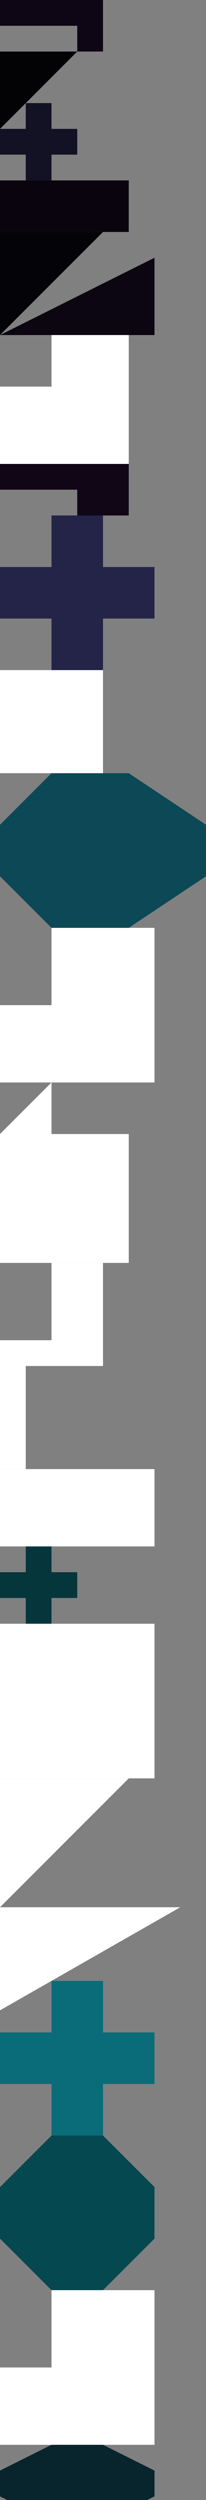 <?xml version="1.0" encoding="UTF-8" standalone="no"?>
<svg    xmlns:dc="http://purl.org/dc/elements/1.1/"   xmlns:cc="http://creativecommons.org/ns#"   xmlns:rdf="http://www.w3.org/1999/02/22-rdf-syntax-ns#"   xmlns:svg="http://www.w3.org/2000/svg"   xmlns="http://www.w3.org/2000/svg"    xmlns:sodipodi="http://sodipodi.sourceforge.net/DTD/sodipodi-0.dtd"   xmlns:inkscape="http://www.inkscape.org/namespaces/inkscape" width="8" height="97">
<rect width="100%" height="100%" fill="#808080" stroke="none"/>
<g>
<path id="path10" style="fill:#0E0614;fill-rule:evenodd;stroke:#000000;stroke-width:0;stroke-linecap:butt;stroke-linejoin:miter;stroke-miterlimit:4;stroke-dasharray:none;stroke-opacity:1" d="m 0,0 4,0 0,2 -1,0 0,-1 -3,0 z"/>
<path id="path1" style="fill:#030306;fill-rule:evenodd;stroke:#000000;stroke-width:0;stroke-linecap:butt;stroke-linejoin:miter;stroke-miterlimit:4;stroke-dasharray:none;stroke-opacity:1" d="m 0,2 3,0 -3,3 z"/>
<path id="path16" style="fill:#121224;fill-rule:evenodd;stroke:#000000;stroke-width:0;stroke-linecap:butt;stroke-linejoin:miter;stroke-miterlimit:4;stroke-dasharray:none;stroke-opacity:1" d="m 1,4 1,0 0,1 1,0 0,1 -1,0 0,1 -1,0 0,-1 -1,0 0,-1 1,0 z"/>
<path id="path21" style="fill:#0A040E;fill-rule:evenodd;stroke:#000000;stroke-width:0;stroke-linecap:butt;stroke-linejoin:miter;stroke-miterlimit:4;stroke-dasharray:none;stroke-opacity:1" d="m 0,7 5,0 0,2 -5,0 z"/>
<path id="path2" style="fill:#040408;fill-rule:evenodd;stroke:#000000;stroke-width:0;stroke-linecap:butt;stroke-linejoin:miter;stroke-miterlimit:4;stroke-dasharray:none;stroke-opacity:1" d="m 0,9 4,0 -4,4 z"/>
<path id="path4" style="fill:#0C0612;fill-rule:evenodd;stroke:#000000;stroke-width:0;stroke-linecap:butt;stroke-linejoin:miter;stroke-miterlimit:4;stroke-dasharray:none;stroke-opacity:1" d="m 0,13 6,-3 0,3 z"/>
<path id="path981" style="fill:#FFFFFFF02C1C;fill-rule:evenodd;stroke:#000000;stroke-width:0;stroke-linecap:butt;stroke-linejoin:miter;stroke-miterlimit:4;stroke-dasharray:none;stroke-opacity:1" d="m 5,18 -5,0 0,-3 2,0 0,-2 3,0 z"/>
<path id="path9" style="fill:#100616;fill-rule:evenodd;stroke:#000000;stroke-width:0;stroke-linecap:butt;stroke-linejoin:miter;stroke-miterlimit:4;stroke-dasharray:none;stroke-opacity:1" d="m 0,18 5,0 0,2 -2,0 0,-1 -3,0 z"/>
<path id="path17" style="fill:#242448;fill-rule:evenodd;stroke:#000000;stroke-width:0;stroke-linecap:butt;stroke-linejoin:miter;stroke-miterlimit:4;stroke-dasharray:none;stroke-opacity:1" d="m 2,20 2,0 0,2 2,0 0,2 -2,0 0,2 -2,0 0,-2 -2,0 0,-2 2,0 z"/>
<path id="path984" style="fill:#FFFFFFF8180F;fill-rule:evenodd;stroke:#000000;stroke-width:0;stroke-linecap:butt;stroke-linejoin:miter;stroke-miterlimit:4;stroke-dasharray:none;stroke-opacity:1" d="m 4,30 -4,0 0,-4 4,0 z"/>
<path id="path985" style="fill:#0C4856;fill-rule:evenodd;stroke:#000000;stroke-width:0;stroke-linecap:butt;stroke-linejoin:miter;stroke-miterlimit:4;stroke-dasharray:none;stroke-opacity:1" d="m 5,36 -3,0 -2,-2 0,-2 2,-2 3,0 3,2 0,2 z"/>
<path id="path986" style="fill:#FFFFFFEC3622;fill-rule:evenodd;stroke:#000000;stroke-width:0;stroke-linecap:butt;stroke-linejoin:miter;stroke-miterlimit:4;stroke-dasharray:none;stroke-opacity:1" d="m 6,42 -6,0 0,-3 2,0 0,-3 4,0 z"/>
<path id="path987" style="fill:#FFFFFFFE0A07;fill-rule:evenodd;stroke:#000000;stroke-width:0;stroke-linecap:butt;stroke-linejoin:miter;stroke-miterlimit:4;stroke-dasharray:none;stroke-opacity:1" d="m 2,44 -2,0 2,-2 z"/>
<path id="path988" style="fill:#FFFFFFF61E14;fill-rule:evenodd;stroke:#000000;stroke-width:0;stroke-linecap:butt;stroke-linejoin:miter;stroke-miterlimit:4;stroke-dasharray:none;stroke-opacity:1" d="m 5,49 -5,0 0,-5 5,0 z"/>
<path id="path989" style="fill:#FFFFFFF42619;fill-rule:evenodd;stroke:#000000;stroke-width:0;stroke-linecap:butt;stroke-linejoin:miter;stroke-miterlimit:4;stroke-dasharray:none;stroke-opacity:1" d="m 4,53 -4,0 0,-1 2,0 0,-3 2,0 z"/>
<path id="path990" style="fill:#FFFFFFFE1815;fill-rule:evenodd;stroke:#000000;stroke-width:0;stroke-linecap:butt;stroke-linejoin:miter;stroke-miterlimit:4;stroke-dasharray:none;stroke-opacity:1" d="m 1,57 -1,0 0,-4 1,0 z"/>
<path id="path991" style="fill:#FFFFFFF41204;fill-rule:evenodd;stroke:#000000;stroke-width:0;stroke-linecap:butt;stroke-linejoin:miter;stroke-miterlimit:4;stroke-dasharray:none;stroke-opacity:1" d="m 6,60 -6,0 0,-3 6,0 z"/>
<path id="path992" style="fill:#05363C;fill-rule:evenodd;stroke:#000000;stroke-width:0;stroke-linecap:butt;stroke-linejoin:miter;stroke-miterlimit:4;stroke-dasharray:none;stroke-opacity:1" d="m 2,63 -1,0 0,-1 -1,0 0,-1 1,0 0,-1 1,0 0,1 1,0 0,1 -1,0 z"/>
<path id="path993" style="fill:#FFFFFFF42418;fill-rule:evenodd;stroke:#000000;stroke-width:0;stroke-linecap:butt;stroke-linejoin:miter;stroke-miterlimit:4;stroke-dasharray:none;stroke-opacity:1" d="m 6,69 -6,0 0,-6 6,0 z"/>
<path id="path994" style="fill:#FFFFFFF61408;fill-rule:evenodd;stroke:#000000;stroke-width:0;stroke-linecap:butt;stroke-linejoin:miter;stroke-miterlimit:4;stroke-dasharray:none;stroke-opacity:1" d="m -0,74 0,-5 5,0 z"/>
<path id="path995" style="fill:#FFFFFFF21000;fill-rule:evenodd;stroke:#000000;stroke-width:0;stroke-linecap:butt;stroke-linejoin:miter;stroke-miterlimit:4;stroke-dasharray:none;stroke-opacity:1" d="m 7,74 -7,4 0,-4 z"/>
<path id="path996" style="fill:#0A6C78;fill-rule:evenodd;stroke:#000000;stroke-width:0;stroke-linecap:butt;stroke-linejoin:miter;stroke-miterlimit:4;stroke-dasharray:none;stroke-opacity:1" d="m 4,82.857 -2,0 0,-2 -2,0 0,-2 2,0 0,-2 2,0 0,2 2,0 0,2 -2,0 z"/>
<path id="path997" style="fill:#064850;fill-rule:evenodd;stroke:#000000;stroke-width:0;stroke-linecap:butt;stroke-linejoin:miter;stroke-miterlimit:4;stroke-dasharray:none;stroke-opacity:1" d="m 4,88.857 -2,0 -2,-2 0,-2 2,-2 2,0 2,2 0,2 z"/>
<path id="path998" style="fill:#FFFFFFEC3622;fill-rule:evenodd;stroke:#000000;stroke-width:0;stroke-linecap:butt;stroke-linejoin:miter;stroke-miterlimit:4;stroke-dasharray:none;stroke-opacity:1" d="m 6,94.857 -6,0 0,-3 2,0 0,-3 4,0 z"/>
<path id="path999" style="fill:#08242C;fill-rule:evenodd;stroke:#000000;stroke-width:0;stroke-linecap:butt;stroke-linejoin:miter;stroke-miterlimit:4;stroke-dasharray:none;stroke-opacity:1" d="m 6,96.857 -2,1 -2,0 -2,-1 0,-1 2,-1 2,0 2,1 z"/>
</g>
</svg>